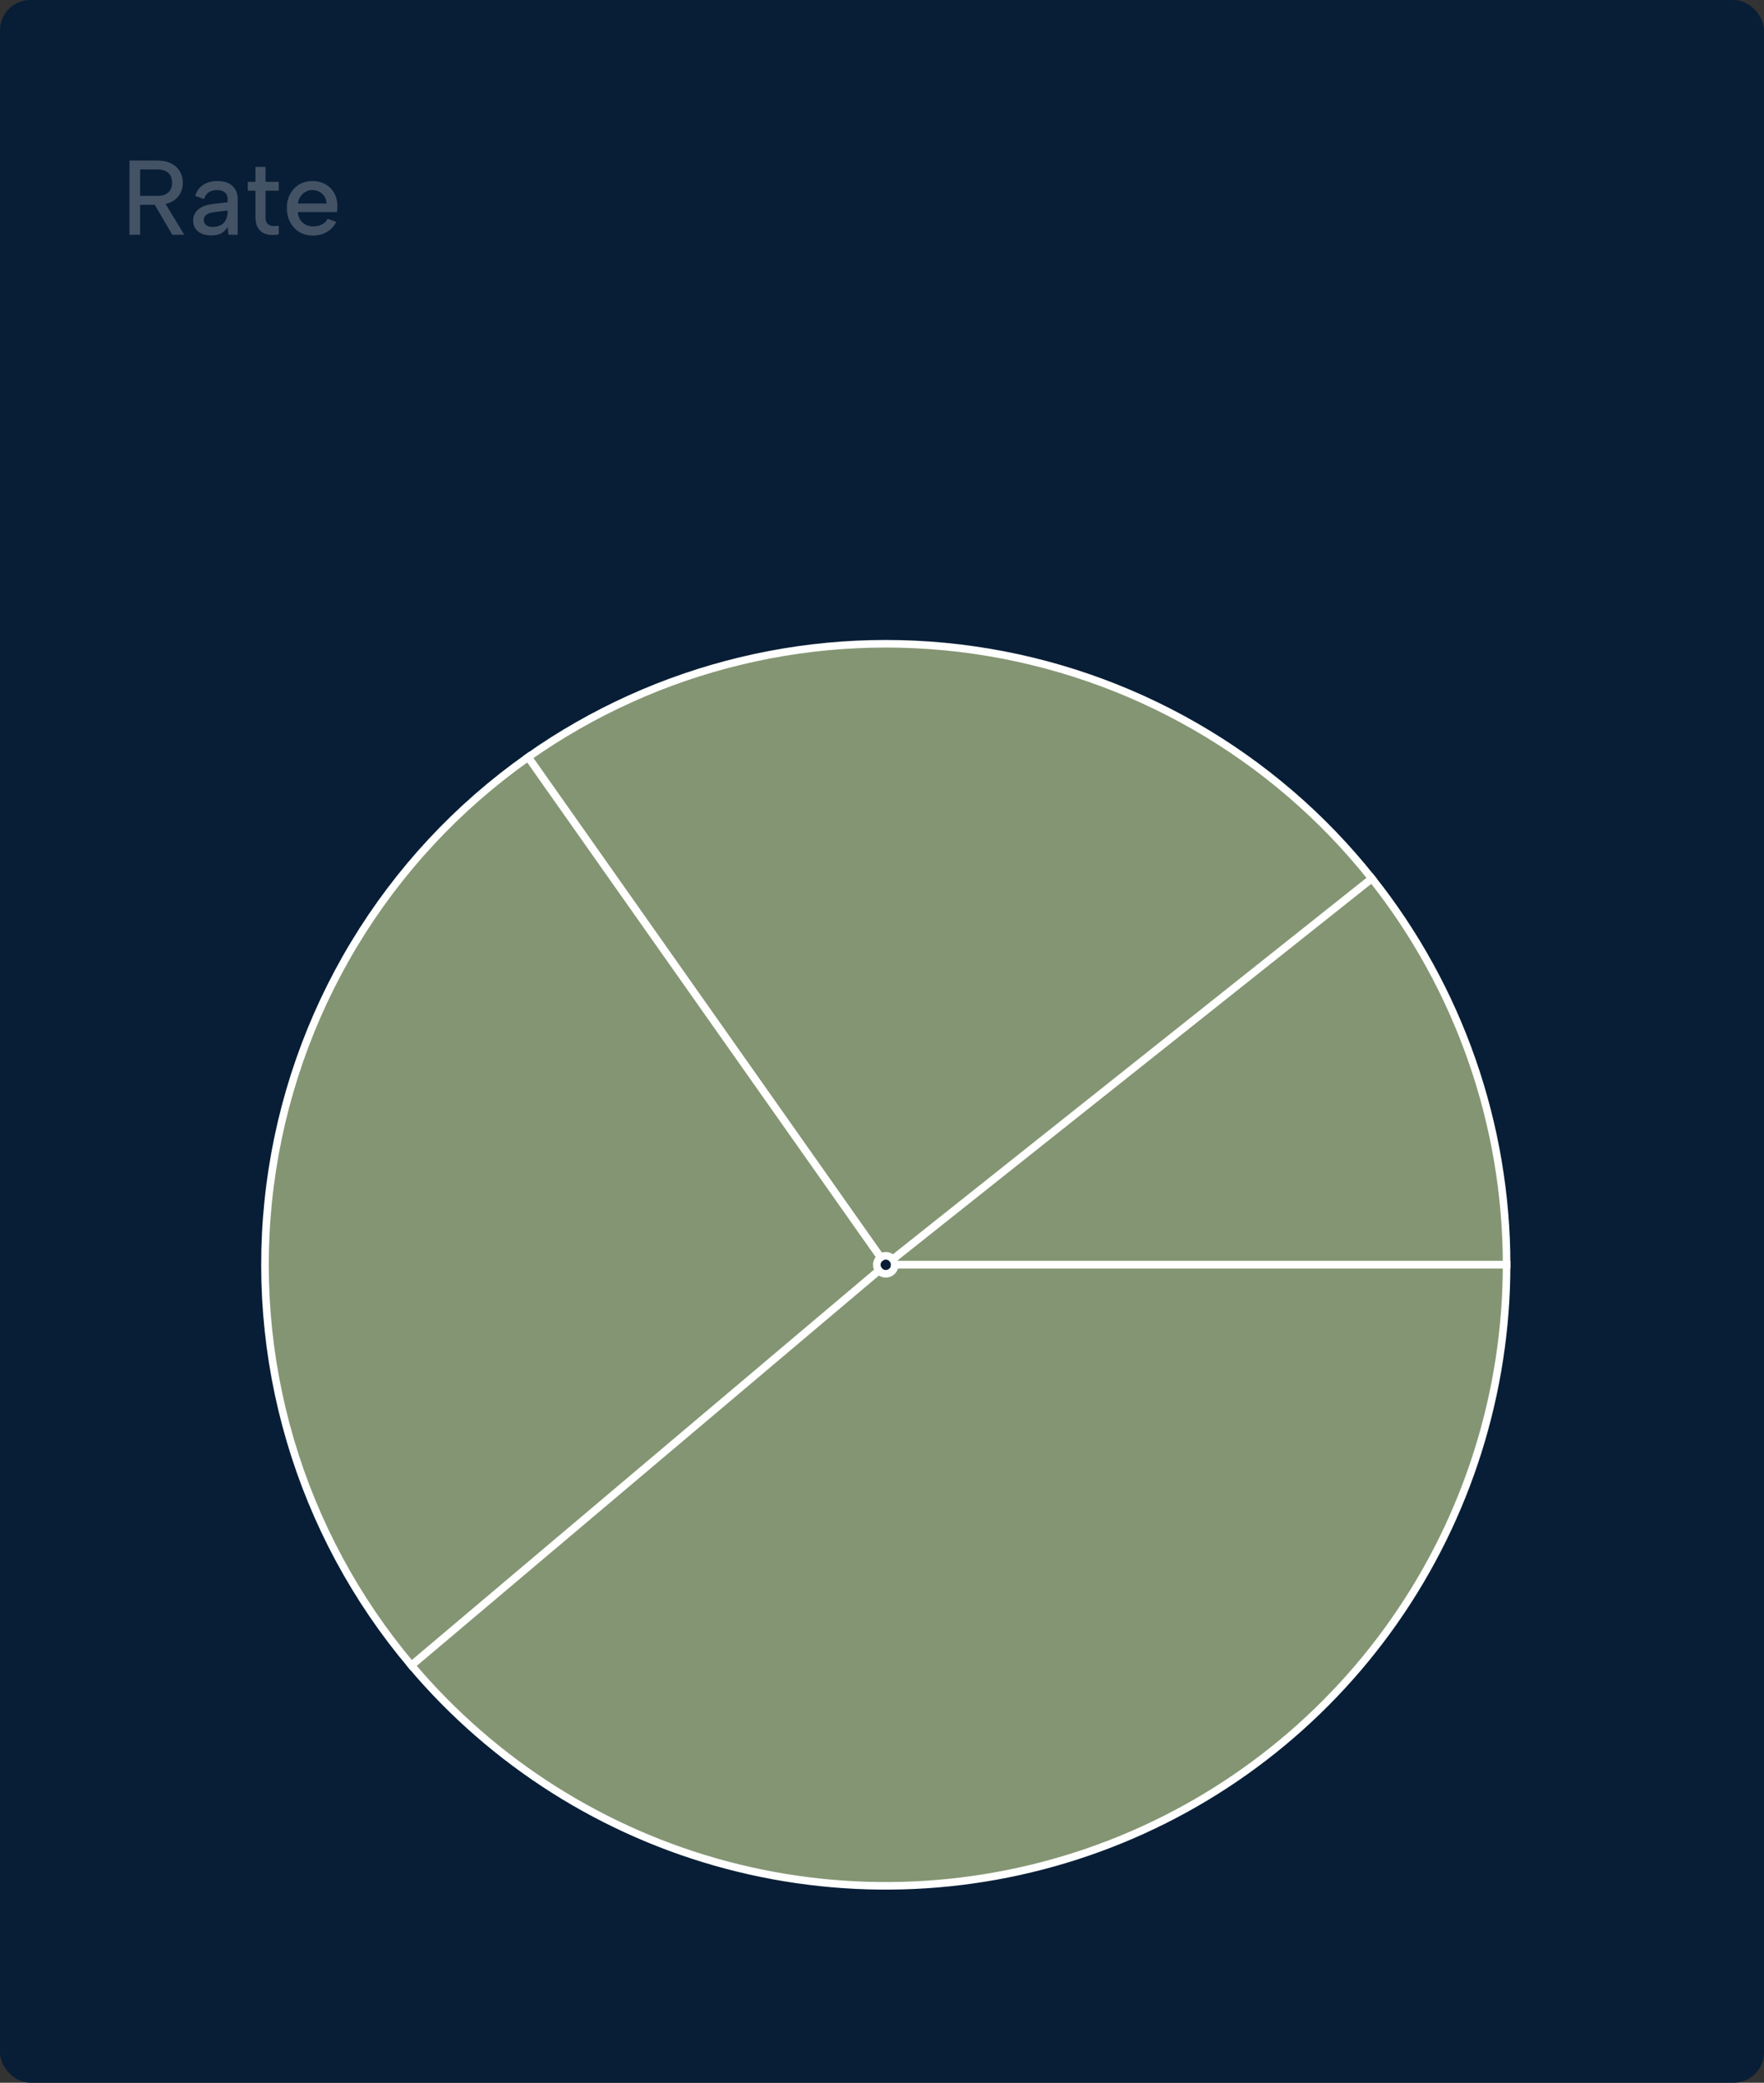 <svg width="233" height="275" viewBox="0 0 233 275" fill="none" xmlns="http://www.w3.org/2000/svg">
<rect x="0" y="0" width="233" height="275" fill="#333333" stroke="none"/>
<rect width="233" height="275" rx="4" fill="#081E36"/>
<path d="M199 167C199 148.473 192.726 130.492 181.2 115.986L117.931 166.261C118.098 166.471 118.189 166.732 118.189 167H199Z" fill="#849573" stroke="white"/>
<path d="M181.199 115.987C168.177 99.598 149.38 88.81 128.66 85.834C107.94 82.857 86.866 87.917 69.757 99.977L116.315 166.029C116.563 165.854 116.868 165.781 117.168 165.824C117.469 165.867 117.741 166.023 117.93 166.261L181.199 115.987Z" fill="#849573" stroke="white"/>
<path d="M69.757 99.977C60.464 106.528 52.634 114.939 46.766 124.678C40.898 134.417 37.119 145.269 35.669 156.547C34.22 167.824 35.131 179.279 38.346 190.185C41.561 201.092 47.009 211.21 54.343 219.898L116.092 167.767C115.986 167.641 115.907 167.494 115.86 167.336C115.813 167.178 115.8 167.012 115.821 166.849C115.842 166.685 115.897 166.528 115.982 166.387C116.067 166.246 116.181 166.124 116.315 166.029L69.757 99.977Z" fill="#849573" stroke="white"/>
<path d="M54.343 219.898C65.185 232.74 79.711 241.941 95.955 246.254C112.199 250.567 129.376 249.785 145.161 244.013C160.946 238.241 174.576 227.758 184.205 213.983C193.835 200.208 198.999 183.807 198.999 167H118.188C118.188 167.244 118.113 167.482 117.973 167.681C117.834 167.881 117.636 168.033 117.407 168.116C117.179 168.2 116.93 168.211 116.694 168.149C116.459 168.086 116.248 167.953 116.091 167.767L54.343 219.898Z" fill="#849573" stroke="white"/>
<path d="M22.734 24.126C22.734 23.594 22.575 23.169 22.258 22.852C21.941 22.535 21.437 22.376 20.746 22.376H18.506V25.862H20.76C21.217 25.862 21.591 25.792 21.88 25.652C22.169 25.503 22.384 25.297 22.524 25.036C22.664 24.775 22.734 24.471 22.734 24.126ZM20.746 21.2C21.521 21.2 22.155 21.335 22.65 21.606C23.154 21.867 23.527 22.217 23.77 22.656C24.022 23.095 24.148 23.585 24.148 24.126C24.148 24.481 24.087 24.831 23.966 25.176C23.845 25.521 23.649 25.839 23.378 26.128C23.107 26.408 22.753 26.632 22.314 26.8C21.885 26.959 21.367 27.038 20.76 27.038H18.506V31H17.106V21.2H20.746ZM21.642 26.562L24.344 31H22.762L20.158 26.562H21.642ZM30.178 31L30.066 29.978C29.852 30.333 29.572 30.608 29.226 30.804C28.89 30.991 28.452 31.084 27.91 31.084C27.406 31.084 26.977 31.005 26.622 30.846C26.268 30.678 25.992 30.449 25.796 30.16C25.61 29.861 25.516 29.516 25.516 29.124C25.516 28.536 25.736 28.051 26.174 27.668C26.613 27.276 27.248 27.033 28.078 26.94L30.066 26.716V26.17C30.066 25.871 29.945 25.619 29.702 25.414C29.46 25.199 29.11 25.092 28.652 25.092C28.223 25.092 27.859 25.195 27.56 25.4C27.262 25.596 27.061 25.89 26.958 26.282L25.782 25.862C25.96 25.246 26.305 24.765 26.818 24.42C27.341 24.075 27.971 23.902 28.708 23.902C29.586 23.902 30.253 24.121 30.71 24.56C31.168 24.999 31.396 25.577 31.396 26.296V31H30.178ZM30.066 27.794L28.148 28.032C27.738 28.088 27.43 28.205 27.224 28.382C27.019 28.55 26.916 28.774 26.916 29.054C26.916 29.315 27.014 29.535 27.21 29.712C27.416 29.88 27.7 29.964 28.064 29.964C28.512 29.964 28.886 29.88 29.184 29.712C29.483 29.544 29.702 29.311 29.842 29.012C29.992 28.704 30.066 28.349 30.066 27.948V27.794ZM33.739 24V22.04H35.069V24H36.819V25.176H35.069V28.62C35.069 29.049 35.153 29.353 35.321 29.53C35.498 29.707 35.718 29.81 35.979 29.838C36.25 29.857 36.53 29.847 36.819 29.81V30.944C36.437 31.028 36.059 31.051 35.685 31.014C35.321 30.986 34.99 30.883 34.691 30.706C34.402 30.529 34.169 30.272 33.991 29.936C33.823 29.591 33.739 29.152 33.739 28.62V25.176H32.731V24H33.739ZM41.333 31.098C40.661 31.098 40.064 30.944 39.541 30.636C39.028 30.319 38.622 29.885 38.323 29.334C38.034 28.783 37.889 28.153 37.889 27.444C37.889 26.763 38.034 26.156 38.323 25.624C38.612 25.092 39.009 24.672 39.513 24.364C40.026 24.056 40.605 23.902 41.249 23.902C41.902 23.902 42.481 24.047 42.985 24.336C43.489 24.616 43.881 25.013 44.161 25.526C44.441 26.03 44.576 26.613 44.567 27.276C44.567 27.388 44.562 27.505 44.553 27.626C44.544 27.738 44.53 27.864 44.511 28.004H39.331C39.359 28.377 39.462 28.709 39.639 28.998C39.826 29.278 40.059 29.497 40.339 29.656C40.628 29.815 40.955 29.894 41.319 29.894C41.786 29.894 42.192 29.805 42.537 29.628C42.882 29.441 43.125 29.194 43.265 28.886L44.413 29.292C44.133 29.861 43.722 30.305 43.181 30.622C42.649 30.939 42.033 31.098 41.333 31.098ZM43.125 26.87C43.125 26.534 43.041 26.231 42.873 25.96C42.705 25.689 42.476 25.479 42.187 25.33C41.907 25.171 41.59 25.092 41.235 25.092C40.918 25.092 40.624 25.171 40.353 25.33C40.092 25.479 39.868 25.689 39.681 25.96C39.504 26.221 39.392 26.525 39.345 26.87H43.125Z" fill="#F5F5F5" fill-opacity="0.25"/>
</svg>
